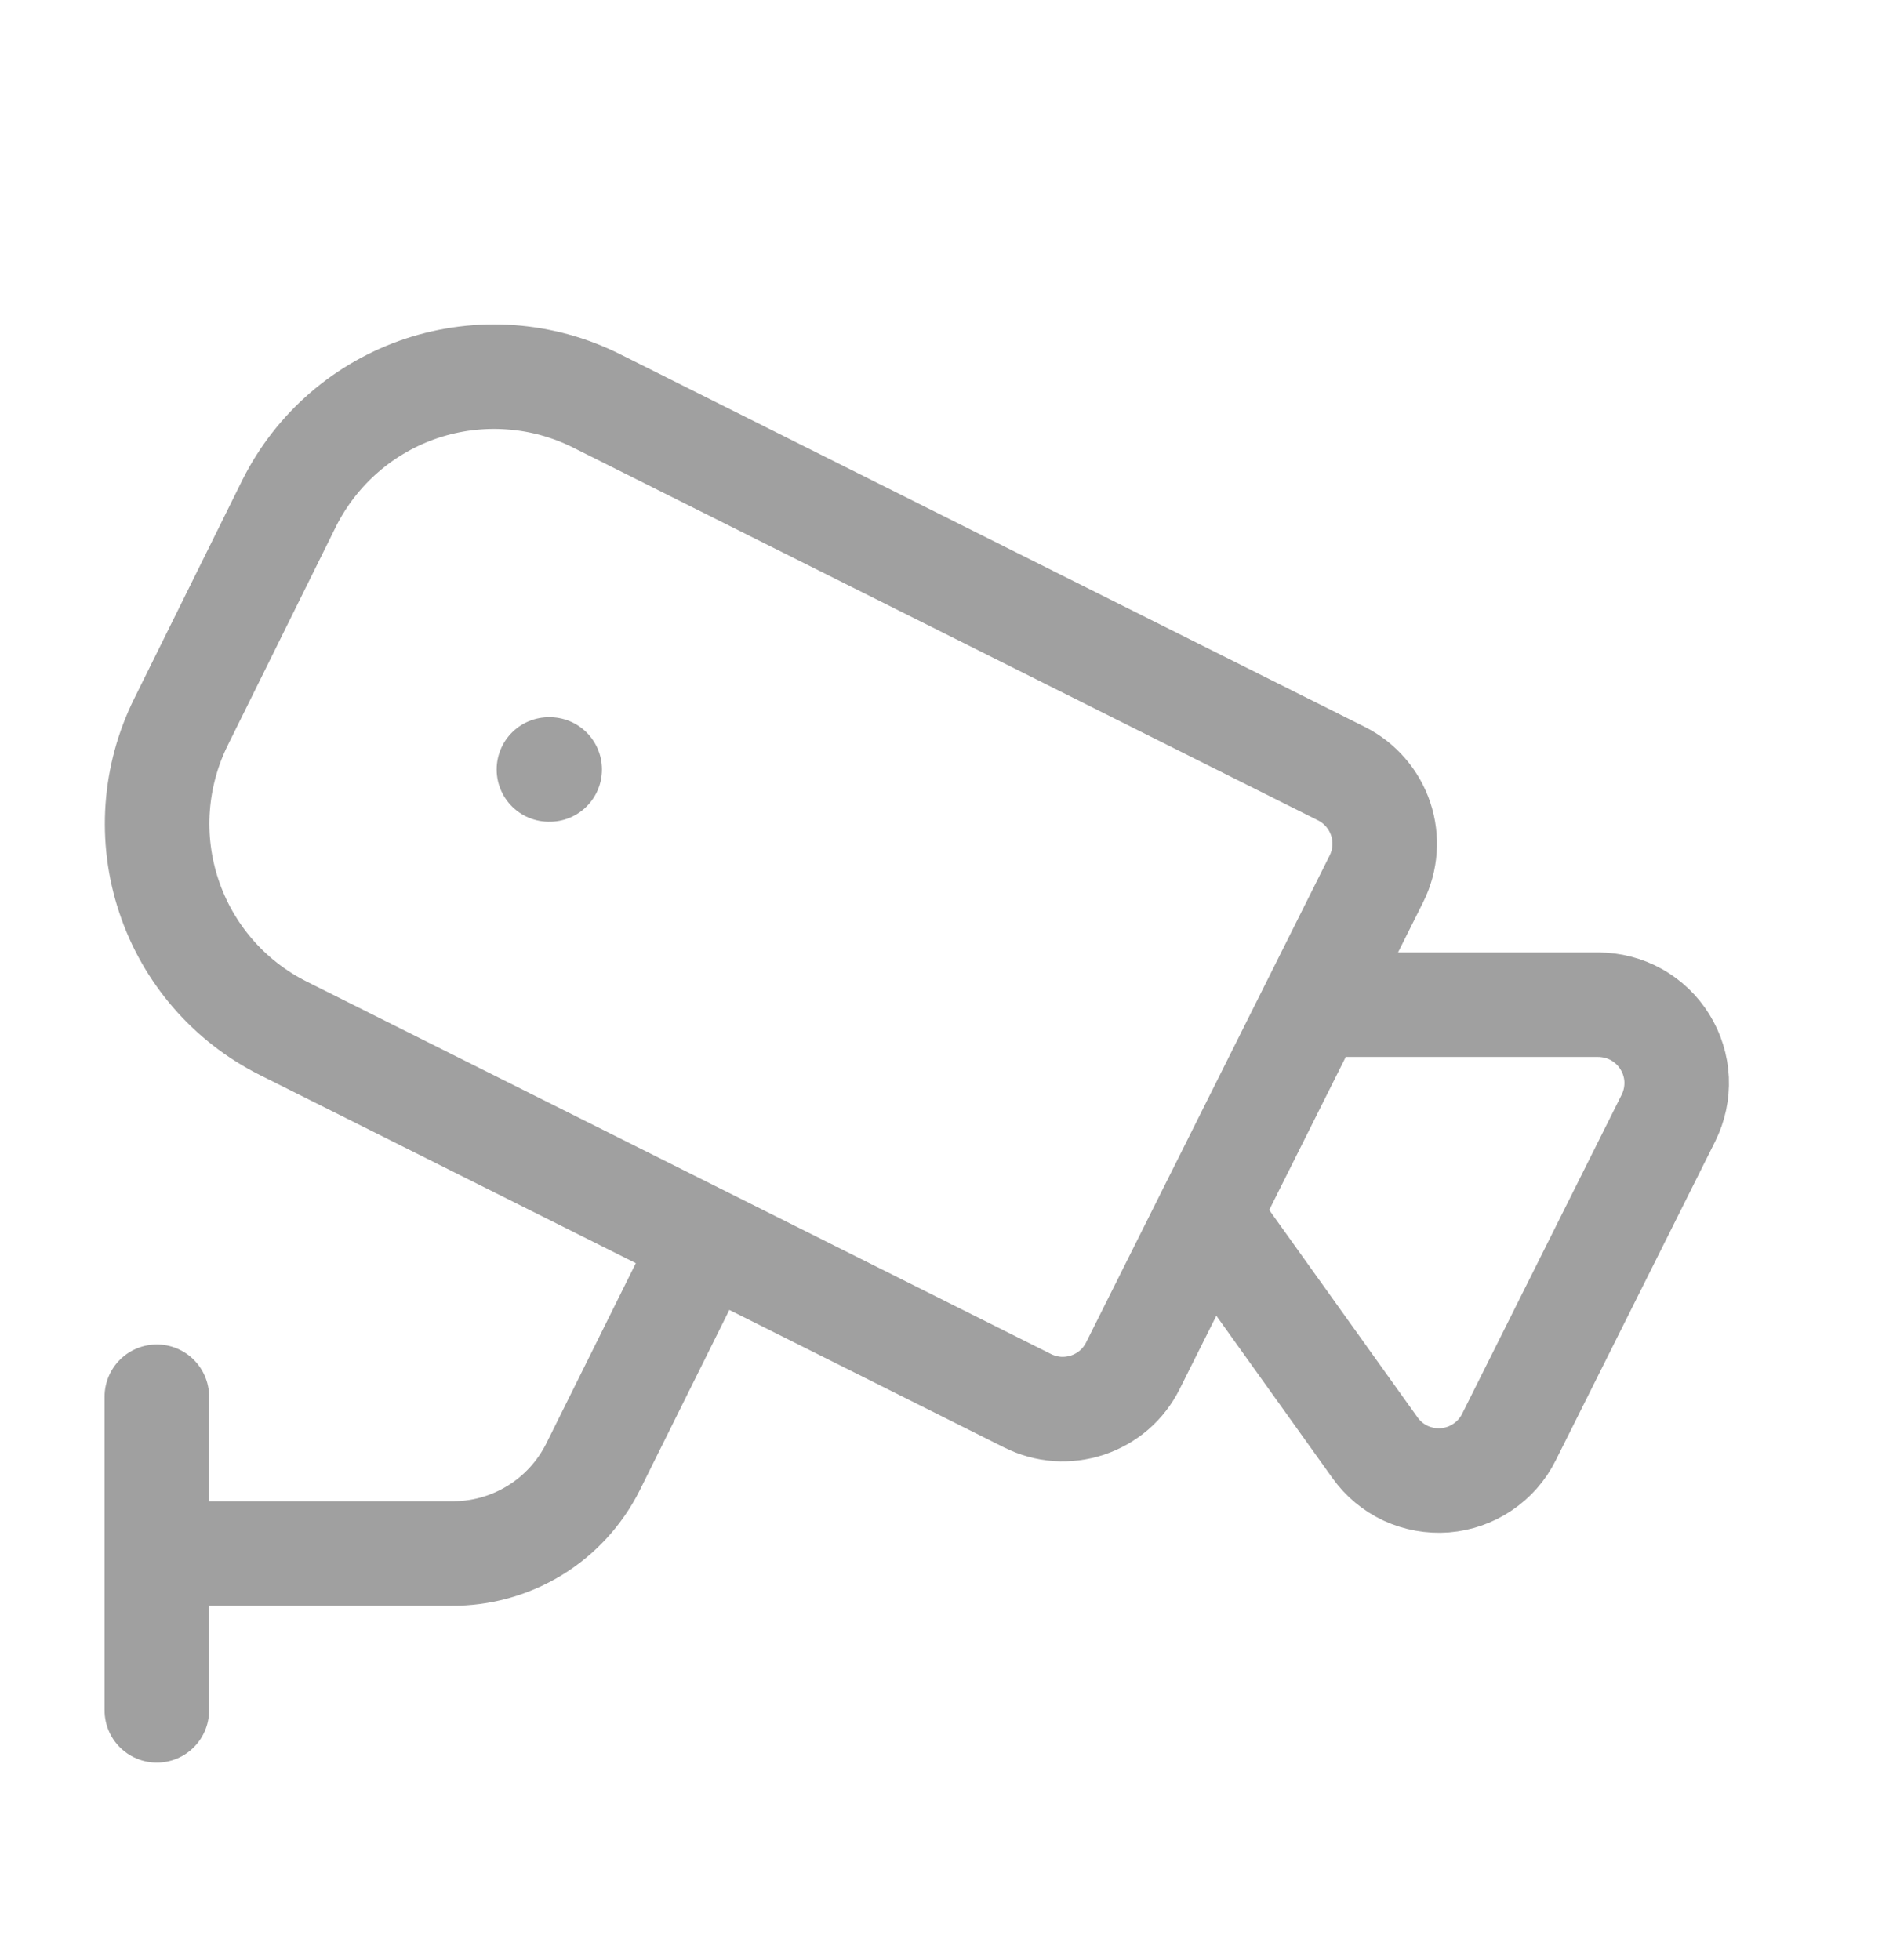 <svg width="24" height="25" viewBox="0 0 24 25" fill="none" xmlns="http://www.w3.org/2000/svg">
<path d="M16.75 12.814H20.382C20.552 12.815 20.72 12.858 20.869 12.941C21.017 13.024 21.143 13.144 21.232 13.289C21.322 13.434 21.373 13.599 21.381 13.769C21.388 13.94 21.352 14.109 21.276 14.261L19.242 18.33C19.165 18.485 19.049 18.616 18.906 18.712C18.763 18.809 18.598 18.866 18.426 18.88C18.254 18.893 18.082 18.862 17.925 18.79C17.769 18.717 17.634 18.605 17.534 18.464L15.41 15.494M2 19.814H5.76C6.133 19.817 6.499 19.715 6.817 19.521C7.135 19.327 7.392 19.047 7.56 18.714L9 15.814M2 21.814V17.814M7 9.814H7.01M17.106 9.867C17.343 9.986 17.523 10.194 17.607 10.445C17.691 10.697 17.671 10.971 17.553 11.208L14.447 17.419C14.388 17.537 14.307 17.642 14.208 17.728C14.108 17.814 13.993 17.879 13.869 17.921C13.744 17.962 13.612 17.979 13.481 17.97C13.35 17.96 13.223 17.925 13.105 17.866L3.61 13.114C2.92 12.767 2.396 12.161 2.153 11.428C1.909 10.695 1.966 9.896 2.31 9.204L3.69 6.414C3.862 6.072 4.1 5.766 4.39 5.515C4.68 5.264 5.017 5.073 5.381 4.952C5.745 4.832 6.129 4.784 6.511 4.812C6.894 4.839 7.267 4.942 7.61 5.114L17.106 9.867Z" stroke="#A0A0A0" stroke-width="1.333" stroke-linecap="round" stroke-linejoin="round"/>
</svg>
